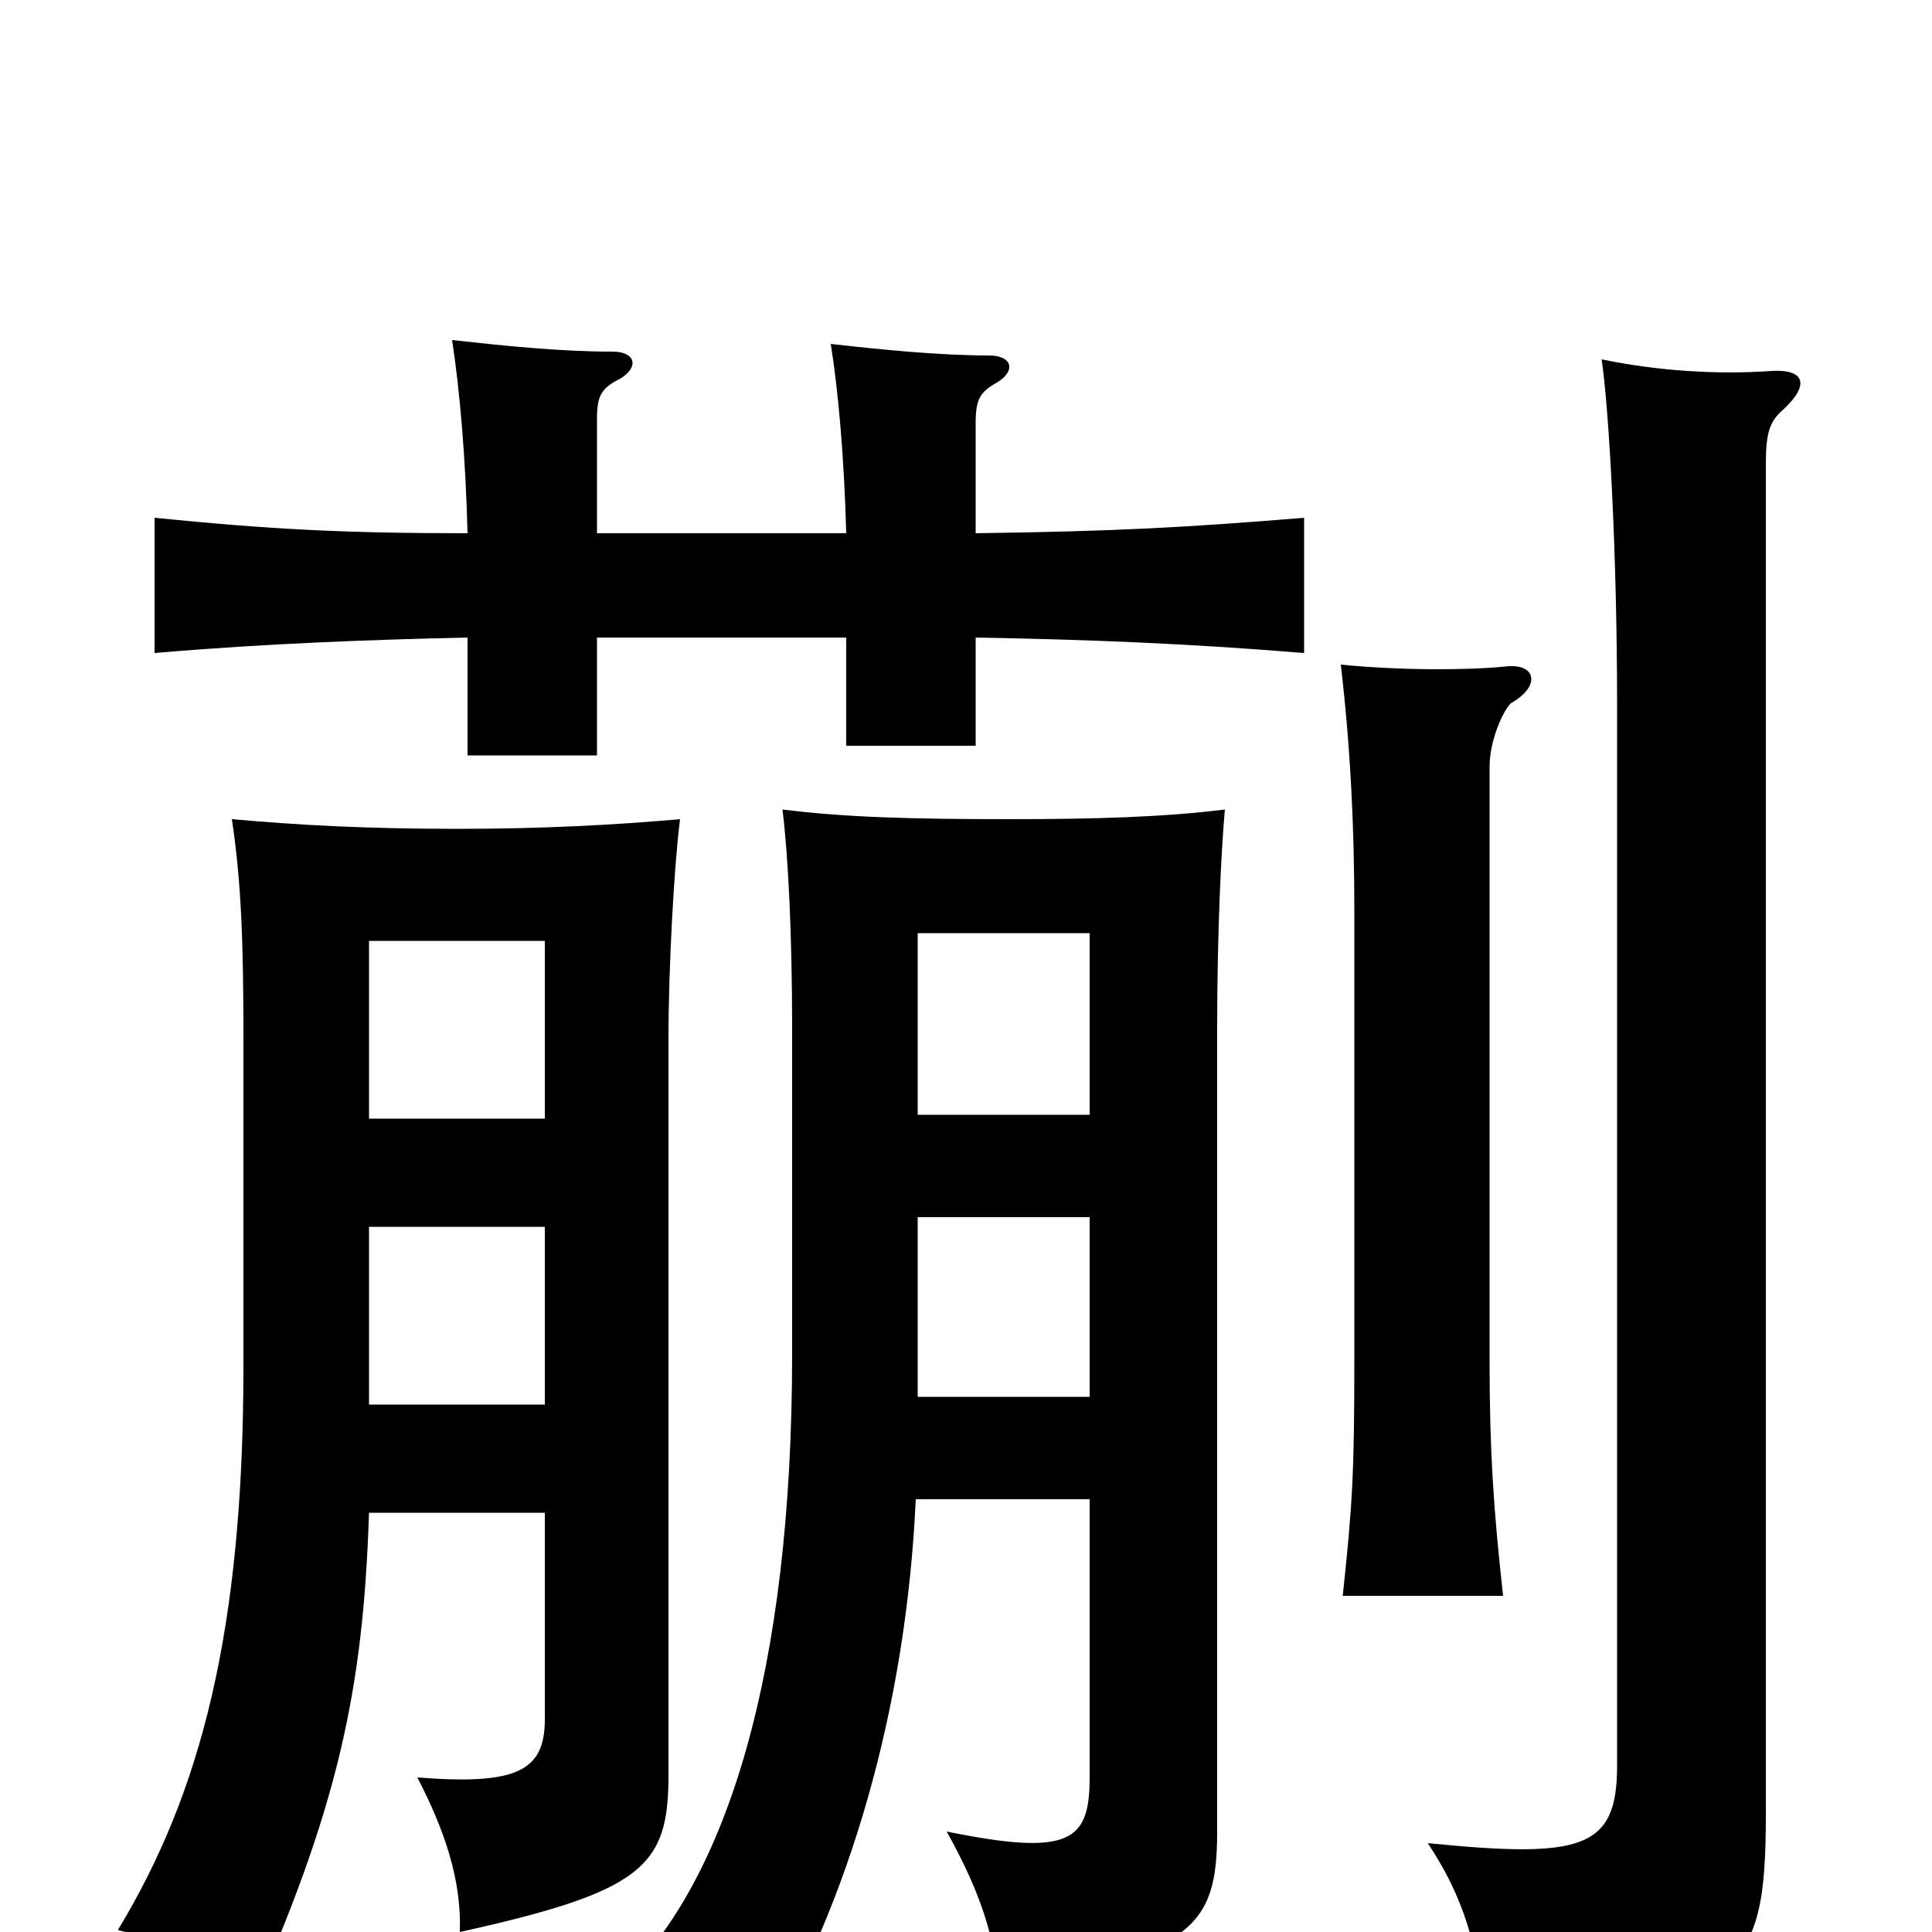 <svg xmlns="http://www.w3.org/2000/svg" viewBox="0 -1000 1000 1000">
	<path fill="#000000" d="M779 -655C759 -653 724 -653 694 -656C699 -613 701 -572 701 -529V-296C701 -237 700 -221 695 -174H778C773 -219 771 -249 771 -296V-603C771 -617 778 -632 782 -636C798 -645 795 -657 779 -655ZM917 -808C889 -806 858 -808 829 -814C833 -787 837 -711 837 -636V-86C837 -43 819 -38 739 -46C757 -19 766 8 769 51C902 36 914 22 914 -61V-760C914 -776 916 -782 923 -788C937 -801 934 -809 917 -808ZM309 -724V-783C309 -795 311 -799 321 -804C331 -810 329 -818 317 -818C290 -818 261 -821 234 -824C238 -798 241 -763 242 -724C178 -724 140 -726 80 -732V-662C138 -667 195 -669 242 -670V-609H309V-670H438V-614H505V-670C562 -669 614 -667 675 -662V-732C614 -727 578 -725 505 -724V-781C505 -793 507 -797 516 -802C526 -808 524 -816 512 -816C487 -816 456 -819 430 -822C434 -797 437 -762 438 -724ZM474 -224H564V-80C564 -47 554 -39 490 -52C509 -18 515 5 517 29C617 11 630 -2 630 -52V-468C630 -516 632 -559 634 -581C602 -577 566 -576 522 -576C471 -576 437 -577 405 -581C408 -557 410 -516 410 -468V-299C410 -134 376 -27 322 25C356 32 377 42 393 63C440 -16 469 -116 474 -224ZM564 -423H475V-517H564ZM475 -370H564V-277H475ZM191 -217H282V-110C282 -83 267 -76 216 -80C230 -53 239 -27 238 0C333 -21 346 -34 346 -81V-462C346 -500 349 -553 352 -576C318 -573 281 -571 237 -571C188 -571 154 -573 120 -576C125 -543 126 -511 126 -462V-293C126 -156 104 -72 61 -1C86 5 93 10 128 41C175 -64 188 -125 191 -217ZM282 -421H191V-513H282ZM191 -365H282V-273H191Z"/>
</svg>
